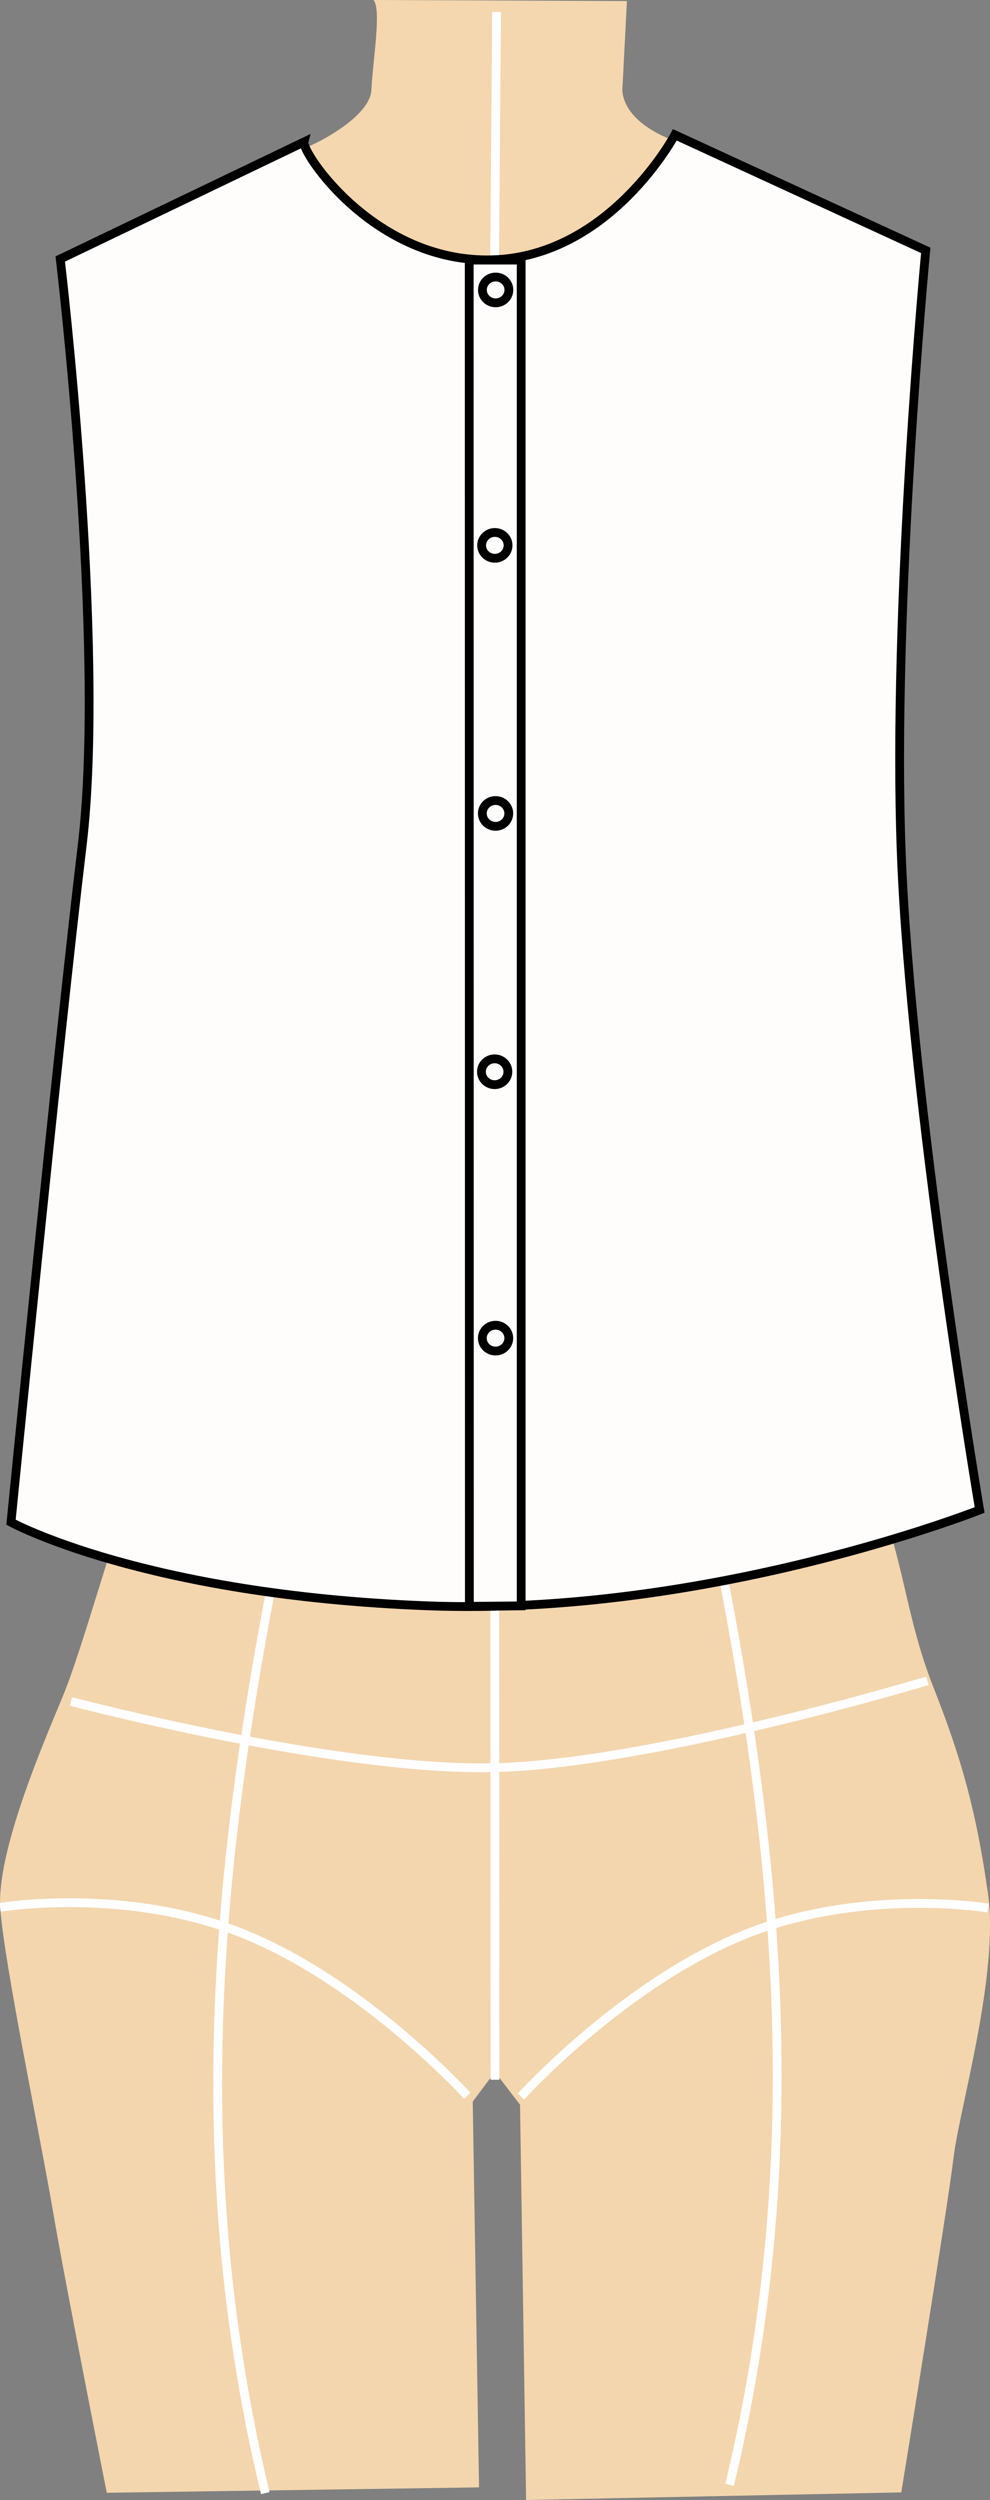 <?xml version="1.0" encoding="utf-8"?>
<svg viewBox="818.72 308.246 112.547 283.932" xmlns="http://www.w3.org/2000/svg">
  <rect x="818.72" y="308.246" width="112.547" height="283.932" fill="#808080" stroke="none"/>
  <g transform="matrix(1, 0, 0, 1, 59.22, 318.475)">
    <g transform="matrix(1, 0, 0, 1, 286.454, -29.909)">
      <g transform="matrix(1, 0, 0, 1, 198.152, -266.743)">
        <path style="fill: rgb(243, 214, 174);" d="M 307.822 420.157 C 307.822 420.157 292.385 449.63 290.111 454.994 C 287.837 460.358 284.328 473.546 282.022 479.109 C 279.716 484.672 274.448 496.864 274.935 503.275 C 275.422 509.686 279.454 528.98 280.878 537.352 C 282.302 545.724 287.033 569.535 287.033 569.535 L 329.353 568.922 L 328.636 525.107 L 331.16 521.742 L 334.013 525.458 L 334.702 570.355 L 377.356 569.494 C 377.356 569.494 382.652 536.942 383.302 531.436 C 383.952 525.93 388.52 510.596 387.204 501.424 C 385.888 492.252 384.292 486.371 381.001 478.031 C 377.71 469.691 377.678 463.135 374.122 455.079 C 370.566 447.023 357.195 418.831 357.195 418.831 L 307.822 420.157 Z"/>
        <path style="stroke: rgb(255, 255, 255); fill: none;" d="M 331.124 433.166 L 331.165 522.631"/>
        <path style="fill: none; stroke: rgb(255, 255, 255);" d="M 313.127 431.593 C 304.18 473.09 292.679 518.328 305.052 569.576"/>
        <path style="fill: none; stroke: rgb(255, 255, 255);" d="M 363.248 568.629 C 354.301 527.132 342.8 481.894 355.173 430.646" transform="matrix(-1, 0, 0, -1, 713.009, 999.275)"/>
        <path style="stroke: rgb(255, 255, 255); fill: none;" d="M 334.117 524.526 C 334.117 524.526 345.553 511.947 359.112 506.315 C 372.671 500.683 387.234 503.129 387.234 503.129"/>
        <path style="stroke: rgb(255, 255, 255); fill: none;" d="M 274.894 502.517 C 274.894 502.517 286.33 515.096 299.889 520.728 C 313.448 526.36 328.011 523.914 328.011 523.914" transform="matrix(-1, 0, 0, -1, 602.905, 1026.96)"/>
        <path style="stroke: rgb(255, 253, 253); fill: none;" d="M 282.959 479.658 C 282.959 479.658 313.415 487.709 331.414 487.174 C 349.413 486.639 380.328 477.321 380.328 477.321"/>
        <path style="stroke: rgb(255, 253, 253); fill: none;" d="M 288.025 458.944 C 288.025 458.944 314.144 467.824 330.693 467.024 C 347.242 466.224 375.533 457.011 375.533 457.011"/>
        <path style="fill: none; stroke: rgb(255, 251, 251);" d="M 294.557 447.425 C 294.557 447.425 320.429 452.052 332.263 451.702 C 344.097 451.352 368.284 443.972 368.284 443.972"/>
      </g>
      <g>
        <path style="fill: rgb(244, 215, 174);" d="M 515.511 19.68 L 544.317 19.8 L 543.82 29.466 C 543.82 29.466 543.123 32.888 549.024 35.405 C 554.925 37.922 577.537 48.426 577.537 48.426 L 572.136 81.551 L 485.166 80.093 L 481.914 48.624 L 508.998 35.908 C 508.998 35.908 515.136 32.988 515.27 29.867 C 515.404 26.746 516.442 20.751 515.511 19.68 Z"/>
        <path style="fill: rgb(216, 216, 216); stroke: rgb(255, 255, 255);" d="M 483.309 49.567 L 574.98 48.831"/>
        <path style="fill: rgb(216, 216, 216); stroke: rgb(255, 255, 255);" d="M 528.925 92.604 L 529.5 21.051" transform="matrix(-1, 0, 0, -1, 1058.425, 113.655)"/>
      </g>
    </g>
    <g transform="matrix(1, 0, 0, 1, 560.179, -286.671)">
      <path style="stroke: rgb(0, 0, 0); fill: rgb(255, 252, 252);" d="M 233.883 292.567 L 206.171 305.859 C 206.171 305.859 211.392 349.75 208.665 372.437 C 205.938 395.124 200.572 449.325 200.572 449.325 C 200.572 449.325 215.646 457.584 247.85 458.818 C 280.054 460.052 310.688 447.937 310.688 447.937 C 310.688 447.937 302.843 401.435 301.781 373.344 C 300.719 345.253 304.563 304.879 304.563 304.879 L 276.041 291.756 C 276.041 291.756 268.717 305.538 255.335 305.95 C 241.953 306.362 233.589 293.741 233.883 292.567 Z"/>
      <g>
        <path d="M 252.663 305.982 L 258.569 305.982 L 258.569 458.826 L 252.681 458.88 L 252.663 305.982 Z" style="stroke: rgb(0, 0, 0); fill: rgb(255, 252, 252);"/>
        <ellipse style="stroke: rgb(0, 0, 0); fill: rgb(255, 252, 252);" cx="255.668" cy="309.37" rx="1.503" ry="1.466"/>
        <ellipse style="stroke: rgb(0, 0, 0); fill: rgb(255, 252, 252);" cx="255.578" cy="338.381" rx="1.503" ry="1.466"/>
        <ellipse style="stroke: rgb(0, 0, 0); fill: rgb(255, 252, 252);" cx="255.657" cy="368.826" rx="1.503" ry="1.466"/>
        <ellipse style="stroke: rgb(0, 0, 0); fill: rgb(255, 252, 252);" cx="255.556" cy="398.165" rx="1.503" ry="1.466"/>
        <ellipse style="stroke: rgb(0, 0, 0); fill: rgb(255, 252, 252);" cx="255.658" cy="428.419" rx="1.503" ry="1.466"/>
      </g>
    </g>
  </g>
</svg>